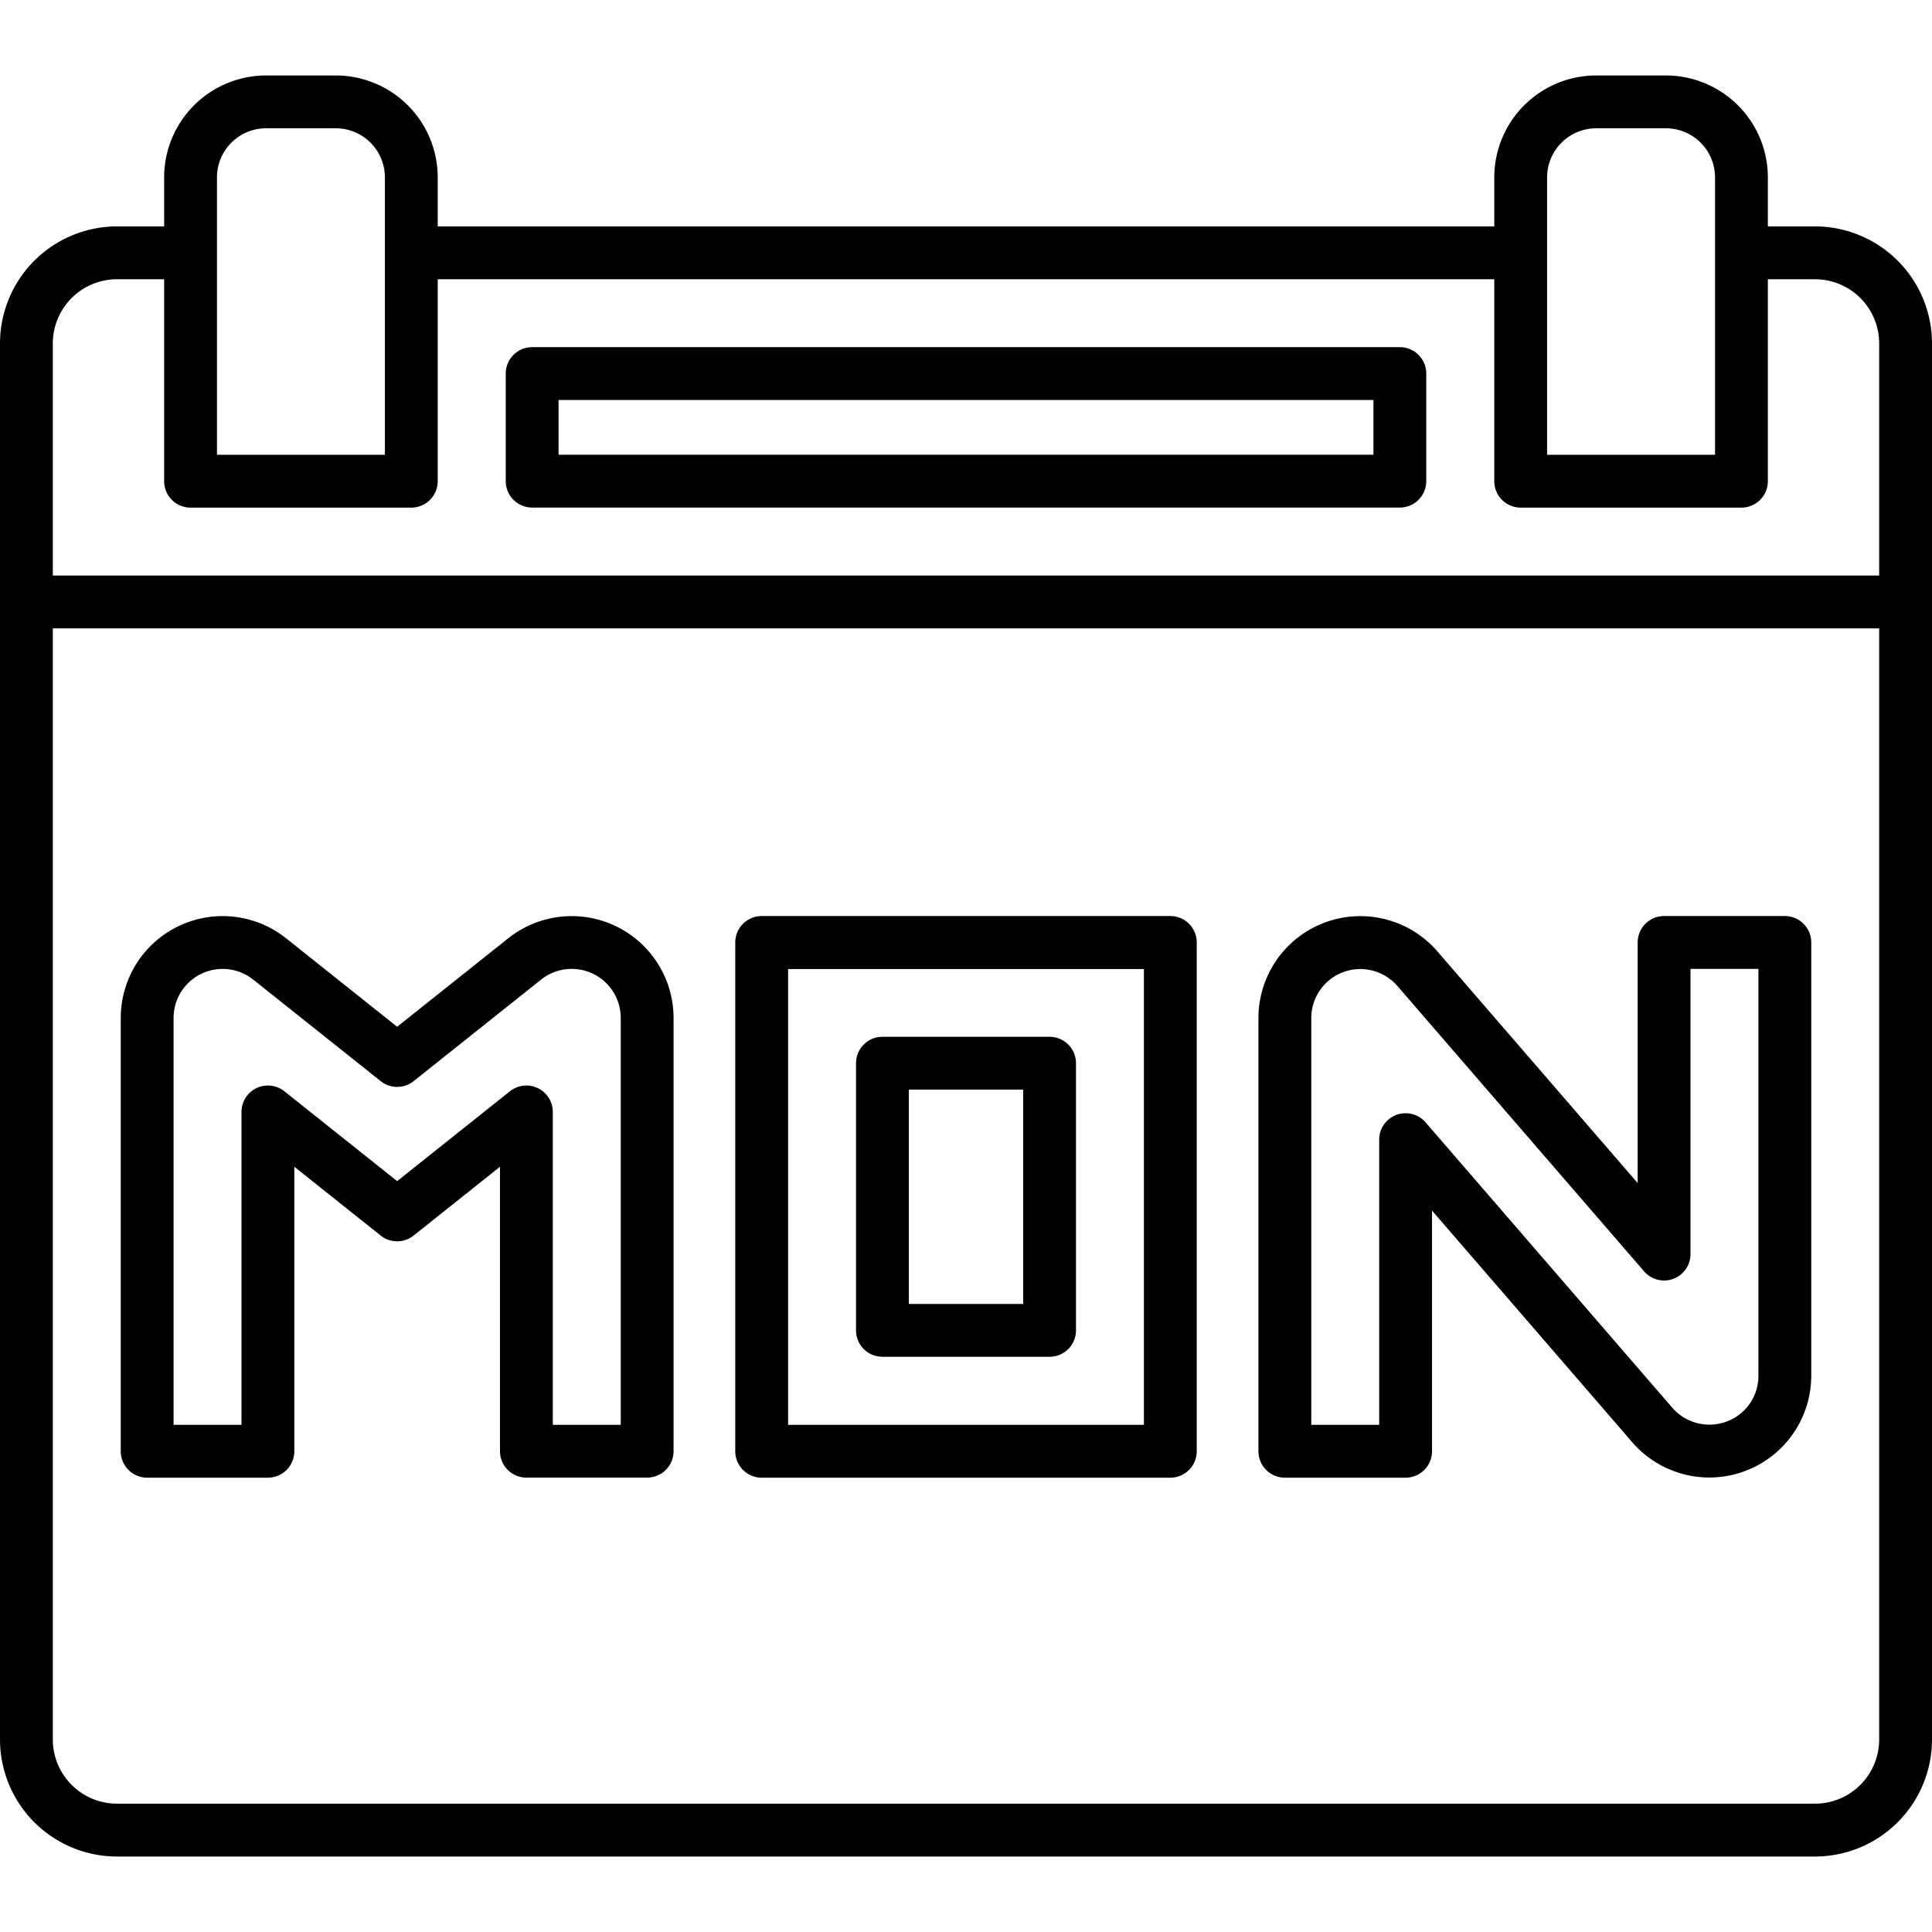 <?xml version="1.0" encoding="UTF-8"?>
<svg xmlns="http://www.w3.org/2000/svg" width="512" height="512" viewBox="0 0 128 128"><g><path d="M92.743,23H35.257a1.75,1.75,0,0,0-1.75,1.75v7.127a1.75,1.75,0,0,0,1.75,1.75H92.743a1.75,1.75,0,0,0,1.75-1.75V24.754A1.75,1.75,0,0,0,92.743,23Zm-1.75,7.127H37.007V26.5H90.993Z"/><path d="M120.25,15h-3.125V11.752A6.758,6.758,0,0,0,110.375,5H105.75A6.758,6.758,0,0,0,99,11.752V15H29V11.752A6.758,6.758,0,0,0,22.25,5H17.625a6.758,6.758,0,0,0-6.75,6.751V15H7.75A7.759,7.759,0,0,0,0,22.754v92.494A7.759,7.759,0,0,0,7.75,123h112.5a7.759,7.759,0,0,0,7.75-7.75V22.754A7.759,7.759,0,0,0,120.25,15ZM102.5,11.752A3.254,3.254,0,0,1,105.75,8.5h4.625a3.254,3.254,0,0,1,3.25,3.251V30.131H102.5V11.752Zm-88.125,0A3.254,3.254,0,0,1,17.625,8.5H22.25a3.254,3.254,0,0,1,3.25,3.251V30.131H14.375V11.752ZM3.5,22.754A4.255,4.255,0,0,1,7.75,18.5h3.125V31.881a1.75,1.75,0,0,0,1.75,1.75H27.25A1.75,1.75,0,0,0,29,31.881V18.5H99V31.881a1.75,1.75,0,0,0,1.75,1.75h14.625a1.75,1.75,0,0,0,1.75-1.75V18.5h3.125a4.255,4.255,0,0,1,4.25,4.25V38.131H3.5Zm121,92.494a4.254,4.254,0,0,1-4.25,4.25H7.75a4.254,4.254,0,0,1-4.25-4.25V41.631h121Z"/><path d="M9.75,97.9h8a1.75,1.75,0,0,0,1.75-1.75V77.3l5.722,4.559a1.748,1.748,0,0,0,2.181,0L33.125,77.3V96.145a1.75,1.75,0,0,0,1.75,1.75h8a1.75,1.75,0,0,0,1.75-1.75v-28.7a6.75,6.75,0,0,0-10.956-5.279l-7.357,5.86-7.357-5.861A6.75,6.75,0,0,0,8,67.446v28.7A1.75,1.75,0,0,0,9.75,97.9ZM11.5,67.446A3.25,3.25,0,0,1,16.774,64.9l8.448,6.729a1.748,1.748,0,0,0,2.181,0L35.851,64.9a3.249,3.249,0,0,1,5.274,2.542V94.4h-4.5V73.672A1.75,1.75,0,0,0,33.784,72.3l-7.472,5.953L18.841,72.3A1.75,1.75,0,0,0,16,73.672V94.4H11.5Z"/><path d="M50.463,97.9H77.537a1.75,1.75,0,0,0,1.75-1.75V62.44a1.75,1.75,0,0,0-1.75-1.75H50.463a1.75,1.75,0,0,0-1.75,1.75V96.145A1.75,1.75,0,0,0,50.463,97.9Zm1.75-33.7H75.787V94.4H52.213Z"/><path d="M69.537,68.69H58.463a1.75,1.75,0,0,0-1.75,1.75v17.7a1.75,1.75,0,0,0,1.75,1.75H69.537a1.75,1.75,0,0,0,1.75-1.75V70.44A1.75,1.75,0,0,0,69.537,68.69Zm-1.75,17.7H60.213V72.19h7.574Z"/><path d="M85.125,97.9h8a1.75,1.75,0,0,0,1.75-1.75V80.205l13.27,15.351A6.751,6.751,0,0,0,120,91.139V62.44a1.75,1.75,0,0,0-1.75-1.75h-8a1.75,1.75,0,0,0-1.75,1.75V78.381L95.229,63.03a6.75,6.75,0,0,0-11.854,4.417v28.7A1.75,1.75,0,0,0,85.125,97.9Zm1.75-30.448a3.25,3.25,0,0,1,5.707-2.127l16.344,18.906A1.75,1.75,0,0,0,112,83.082V64.19h4.5V91.139a3.222,3.222,0,0,1-2.115,3.045,3.26,3.26,0,0,1-3.592-.918L94.449,74.36A1.75,1.75,0,0,0,91.375,75.5V94.4h-4.5Z"/></g></svg>
